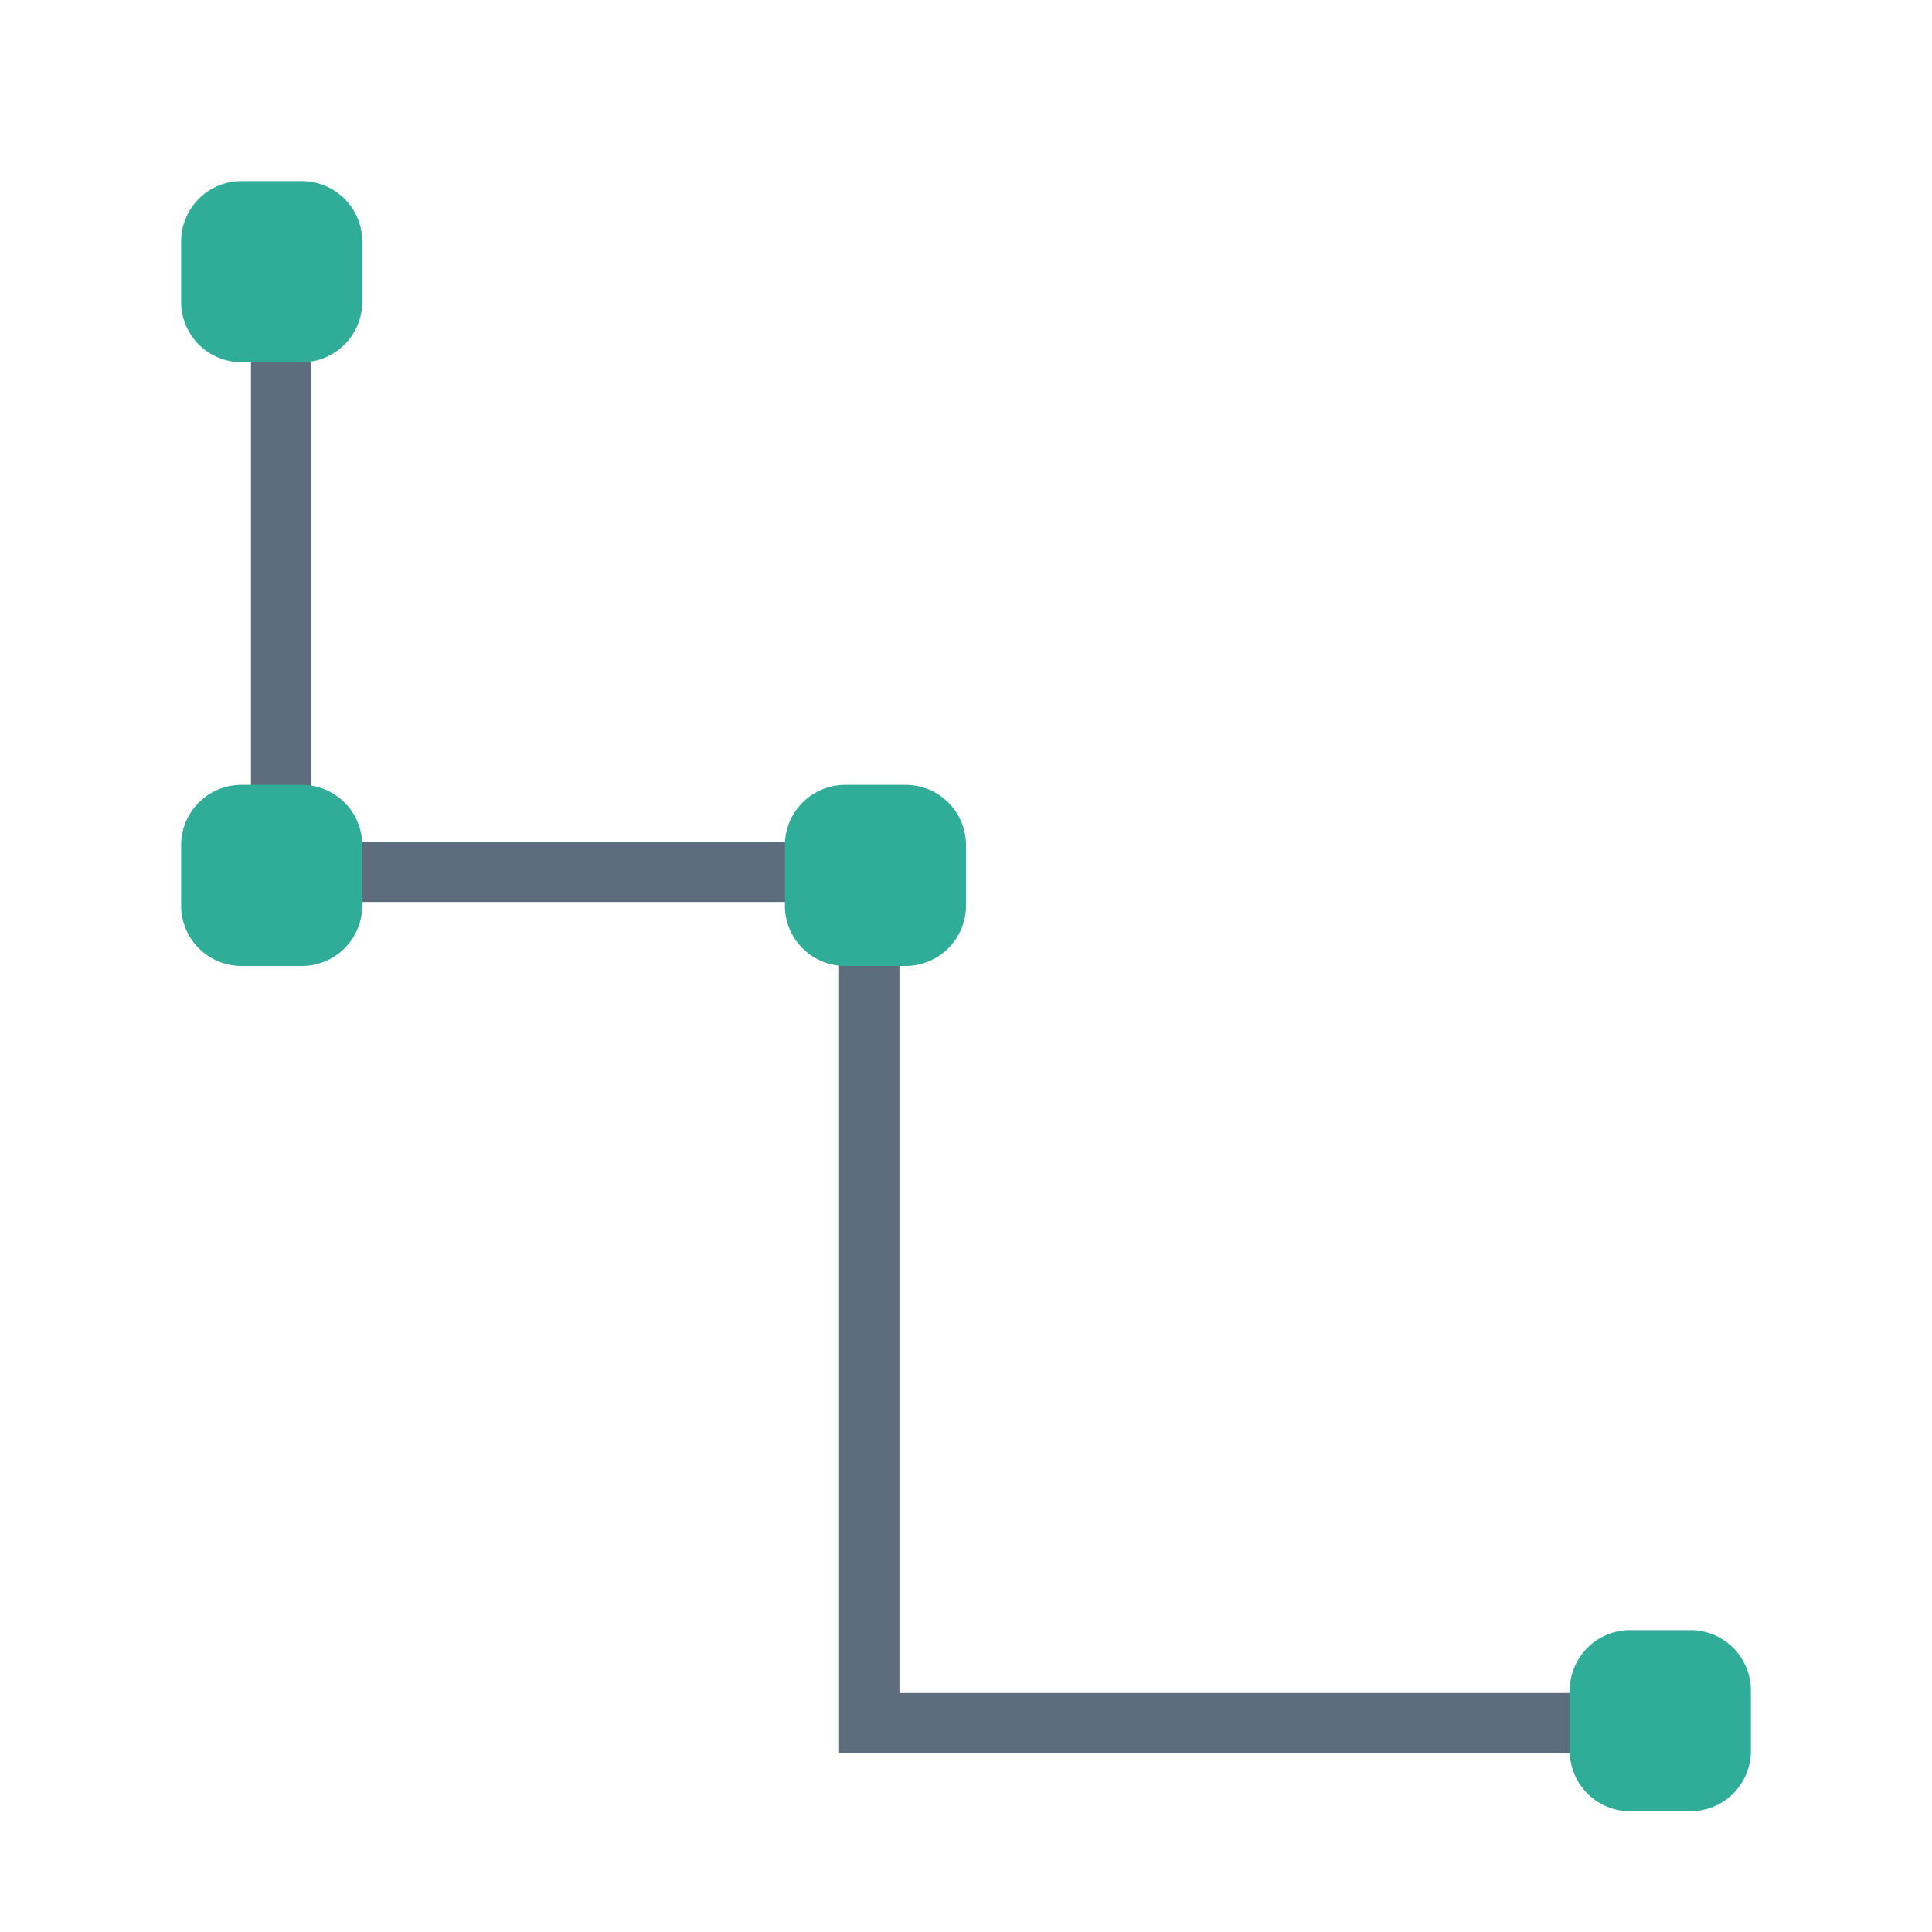 <svg xmlns="http://www.w3.org/2000/svg" viewBox="0 0 1024 1024" version="1.1"><path d="M444.736 478.08v451.264H892.48v-32H476.736V446.112H165.024V130.24h-32v347.84z" fill="#5D6D7E" p-id="30147"></path><path d="M128 96h32a32 32 0 0 1 32 32v32a32 32 0 0 1-32 32H128a32 32 0 0 1-32-32V128a32 32 0 0 1 32-32z m0 320h32a32 32 0 0 1 32 32v32a32 32 0 0 1-32 32H128a32 32 0 0 1-32-32v-32a32 32 0 0 1 32-32z m736 448h32a32 32 0 0 1 32 32v32a32 32 0 0 1-32 32h-32a32 32 0 0 1-32-32v-32a32 32 0 0 1 32-32zM448 416h32a32 32 0 0 1 32 32v32a32 32 0 0 1-32 32h-32a32 32 0 0 1-32-32v-32a32 32 0 0 1 32-32z" fill="#30AD98" p-id="30148"></path></svg>